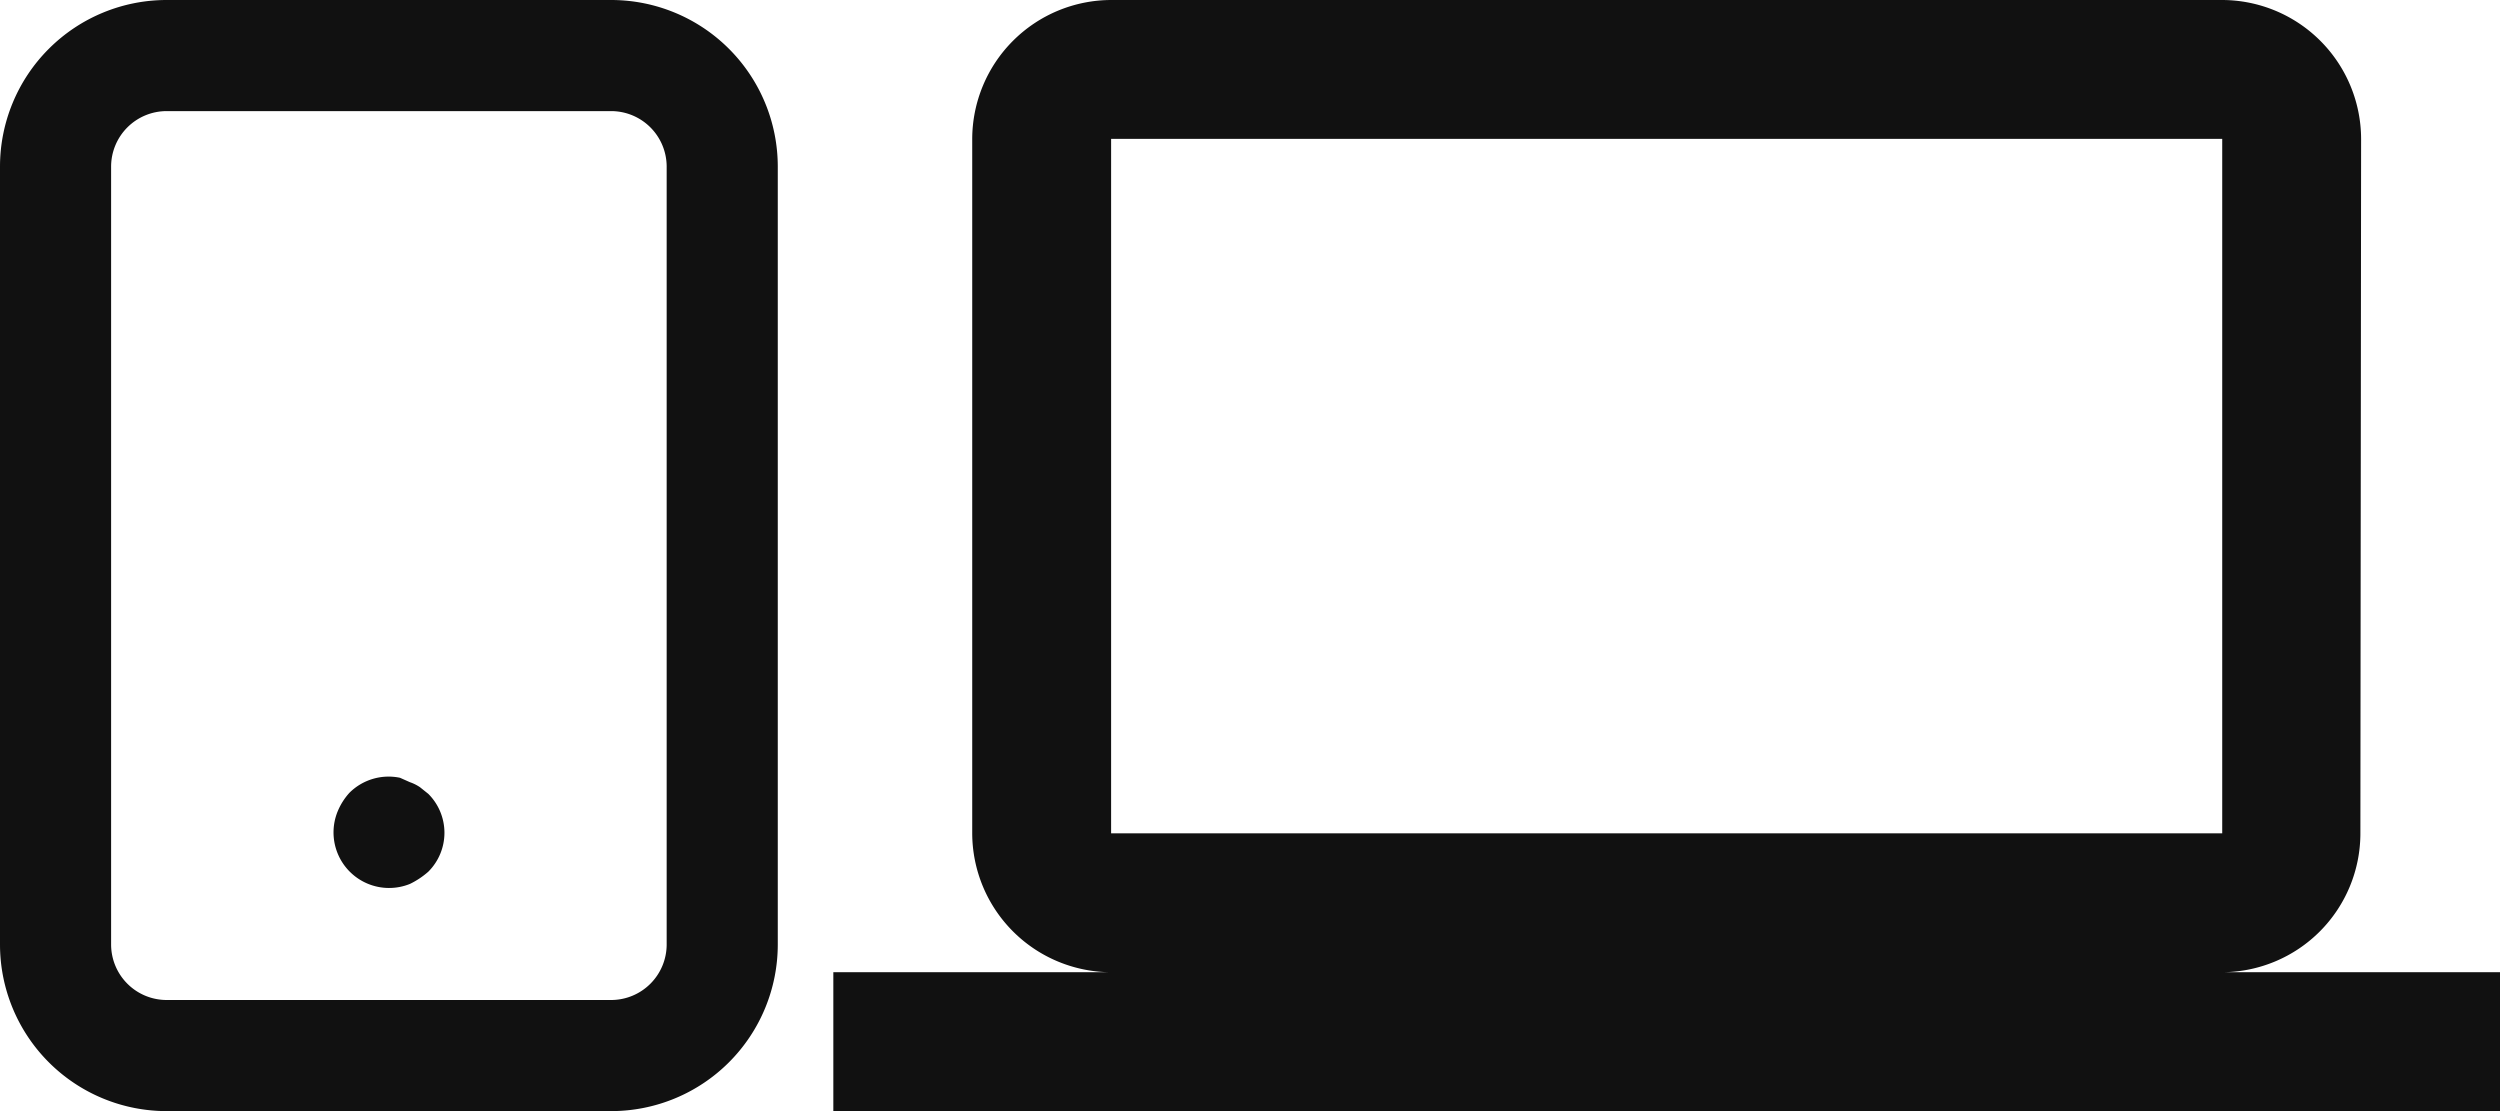 <svg xmlns="http://www.w3.org/2000/svg" width="45" height="20" viewBox="0 0 45 20"><defs><style>.a{fill:#111}</style></defs><path class="a" d="M40 17.5a2.5 2.5 0 0 0 2.487-2.5L42.5 2.5A2.507 2.507 0 0 0 40 0H20a2.507 2.507 0 0 0-2.5 2.5V15a2.507 2.507 0 0 0 2.5 2.5h-5V20h30v-2.5zm-20-15h20V15H20zM7.71 14.29l-.15-.12a.76.76 0 0 0-.18-.09L7.2 14a1 1 0 0 0-.91.27 1.15 1.15 0 0 0-.21.33 1 1 0 0 0 1.3 1.31 1.46 1.46 0 0 0 .33-.22.99.99 0 0 0 0-1.4zM11 0H3a3 3 0 0 0-3 3v14a3 3 0 0 0 3 3h8a3 3 0 0 0 3-3V3a3 3 0 0 0-3-3zm1 17a1 1 0 0 1-1 1H3a1 1 0 0 1-1-1V3a1 1 0 0 1 1-1h8a1 1 0 0 1 1 1z"/></svg>
